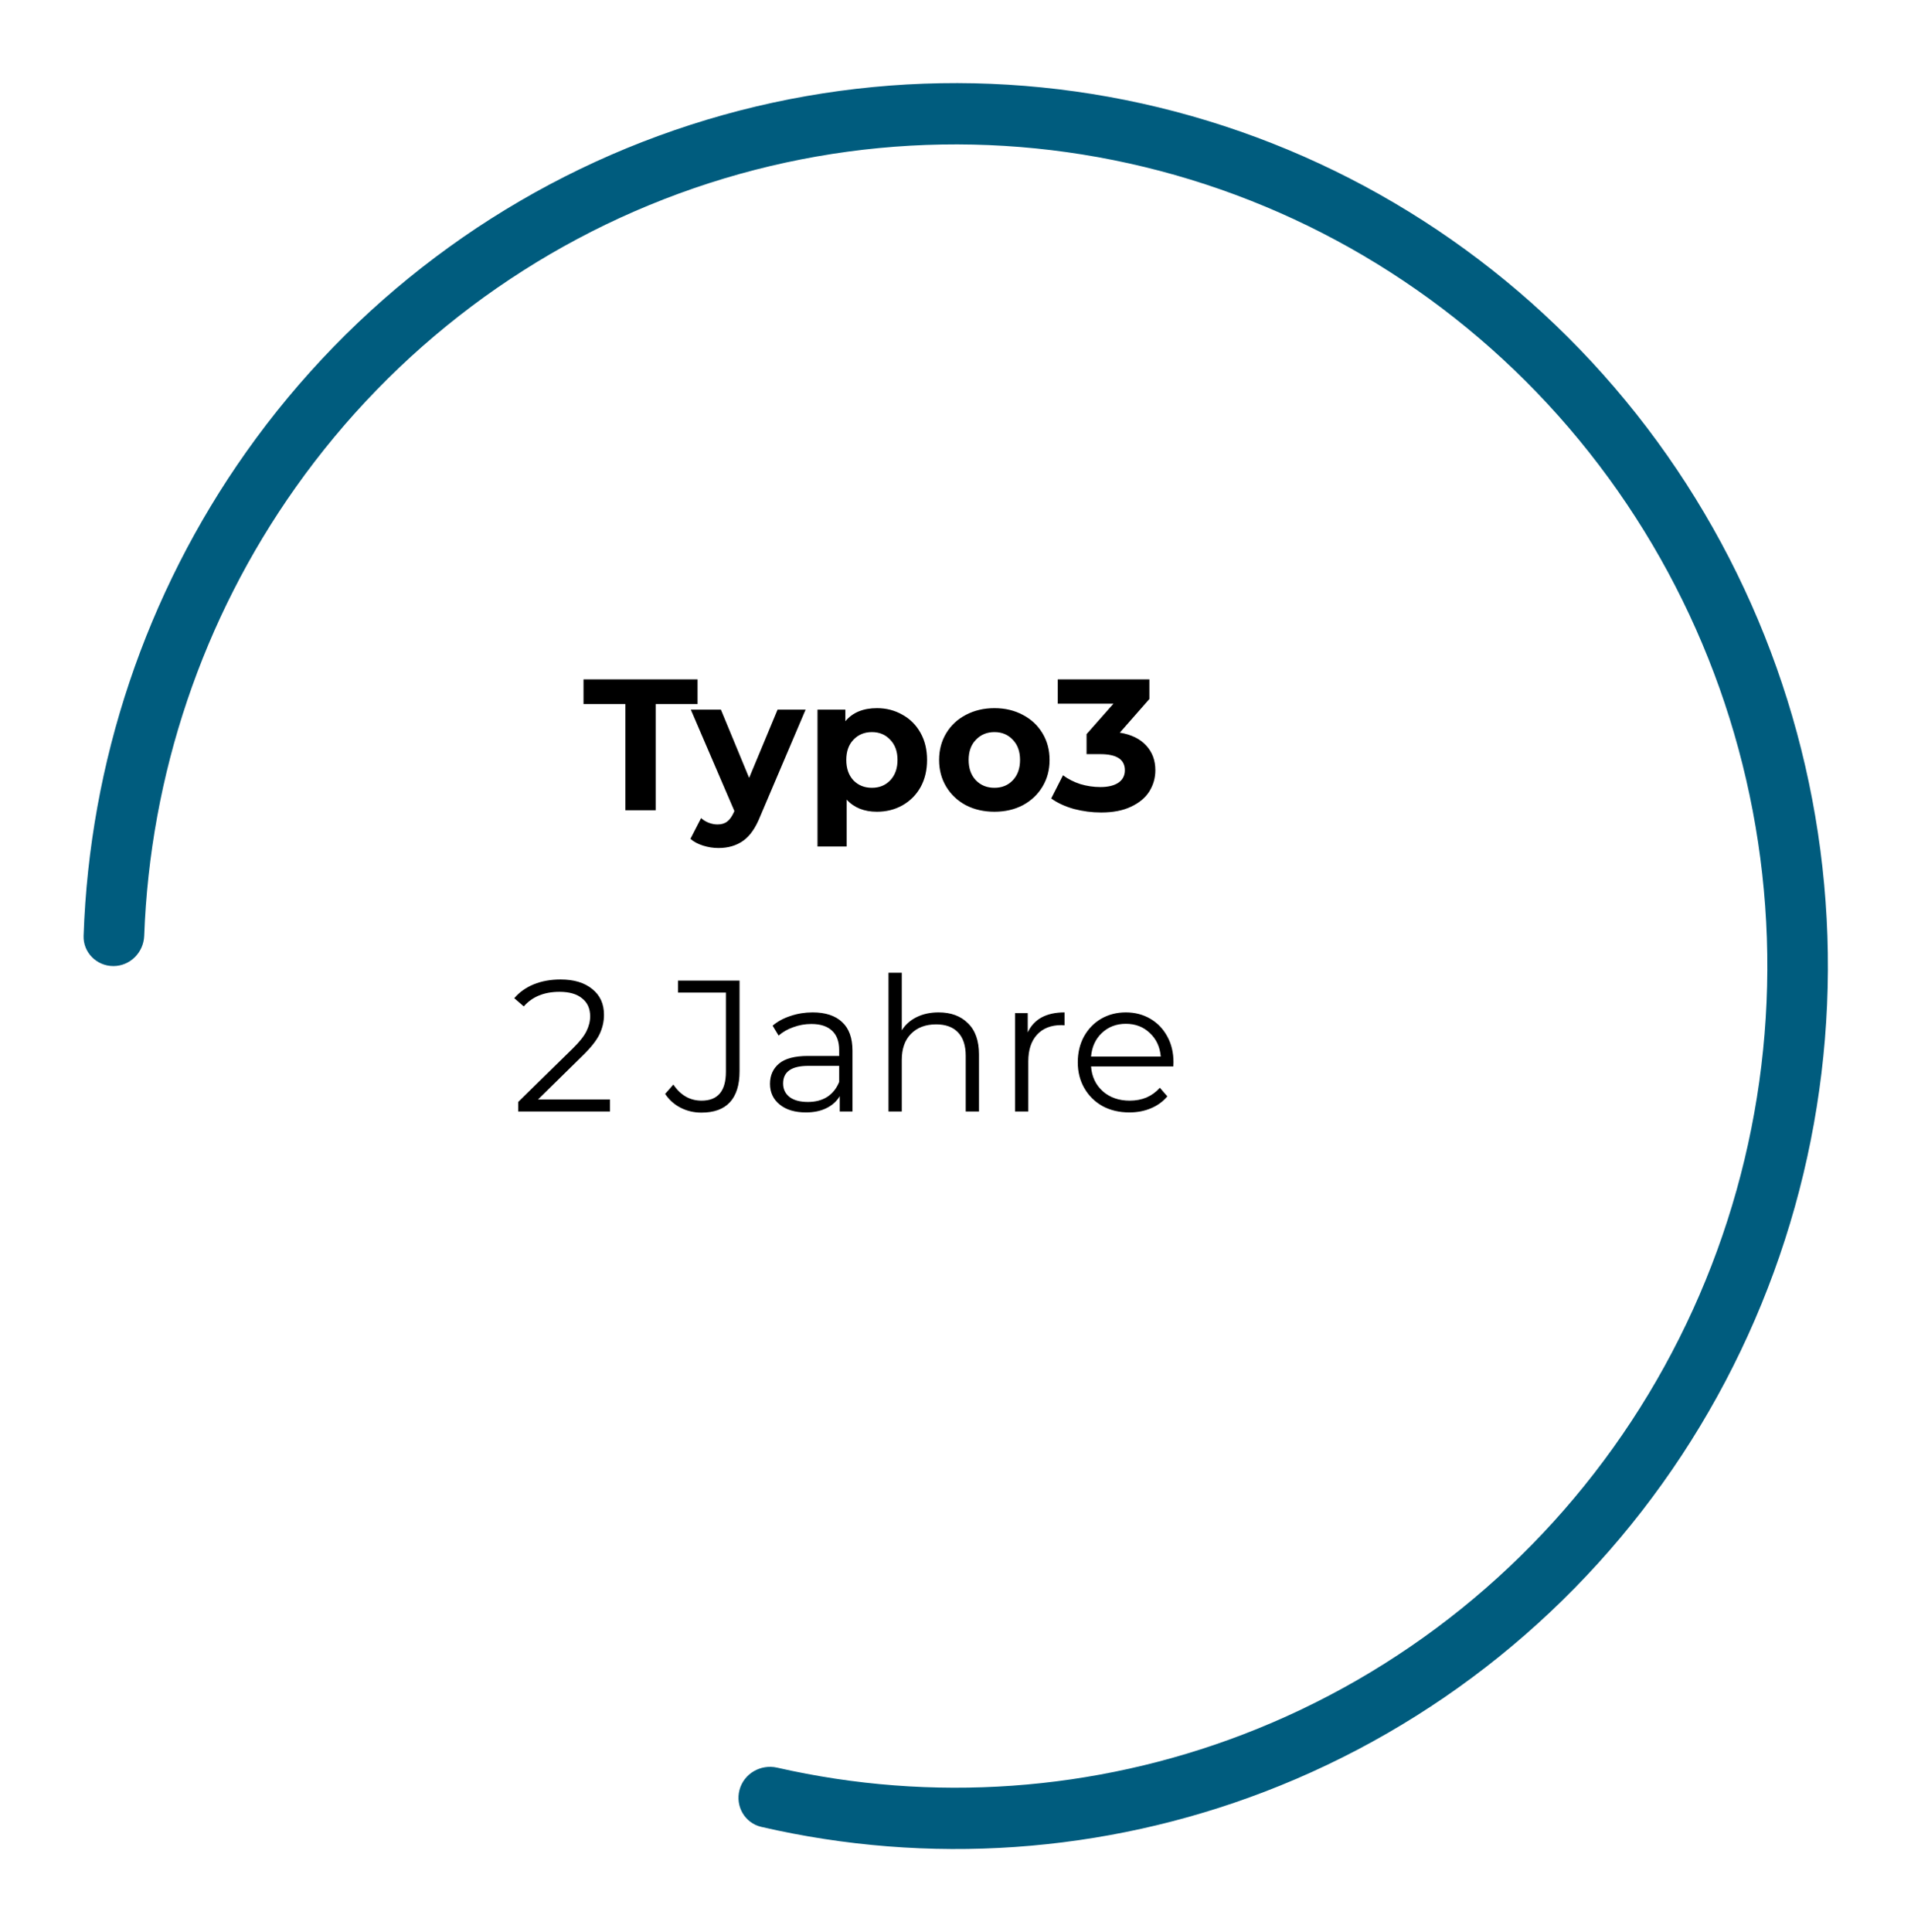 <svg width="184" height="186" viewBox="0 0 184 186" fill="none" xmlns="http://www.w3.org/2000/svg">
    <g filter="url(#filter0_d_0_1)">
        <path d="M2.916 86C1.306 86 -0.005 84.694 0.049 83.084C0.617 66.359 6.052 50.151 15.706 36.51C25.92 22.078 40.343 11.244 56.951 5.528C73.559 -0.189 91.519 -0.5 108.311 4.638C125.102 9.775 139.883 20.103 150.579 34.173C161.276 48.243 167.35 65.349 167.951 83.09C168.551 100.831 163.648 118.317 153.928 133.095C144.209 147.872 130.161 159.2 113.756 165.488C98.266 171.426 81.407 172.589 65.3 168.867C63.721 168.502 62.789 166.89 63.2 165.322C63.615 163.74 65.236 162.804 66.831 163.167C81.749 166.566 97.35 165.466 111.69 159.969C126.956 154.118 140.029 143.577 149.073 129.825C158.118 116.073 162.681 99.801 162.122 83.292C161.563 66.783 155.91 50.865 145.957 37.772C136.003 24.678 122.249 15.067 106.623 10.287C90.997 5.506 74.284 5.795 58.829 11.115C43.374 16.434 29.952 26.516 20.448 39.946C11.503 52.585 6.45 67.592 5.885 83.085C5.826 84.694 4.526 86 2.916 86Z" fill="#005C7E"/>
    </g>
    <path d="M60.216 67.776H56.184V65.4H67.164V67.776H63.132V78H60.216V67.776ZM77.567 68.316L73.193 78.594C72.749 79.71 72.197 80.496 71.537 80.952C70.889 81.408 70.103 81.636 69.179 81.636C68.675 81.636 68.177 81.558 67.685 81.402C67.193 81.246 66.791 81.03 66.479 80.754L67.505 78.756C67.721 78.948 67.967 79.098 68.243 79.206C68.531 79.314 68.813 79.368 69.089 79.368C69.473 79.368 69.785 79.272 70.025 79.08C70.265 78.9 70.481 78.594 70.673 78.162L70.709 78.072L66.515 68.316H69.413L72.131 74.886L74.867 68.316H77.567ZM84.437 68.172C85.337 68.172 86.153 68.382 86.885 68.802C87.629 69.21 88.211 69.792 88.631 70.548C89.051 71.292 89.261 72.162 89.261 73.158C89.261 74.154 89.051 75.03 88.631 75.786C88.211 76.53 87.629 77.112 86.885 77.532C86.153 77.94 85.337 78.144 84.437 78.144C83.201 78.144 82.229 77.754 81.521 76.974V81.492H78.713V68.316H81.395V69.432C82.091 68.592 83.105 68.172 84.437 68.172ZM83.951 75.84C84.671 75.84 85.259 75.6 85.715 75.12C86.183 74.628 86.417 73.974 86.417 73.158C86.417 72.342 86.183 71.694 85.715 71.214C85.259 70.722 84.671 70.476 83.951 70.476C83.231 70.476 82.637 70.722 82.169 71.214C81.713 71.694 81.485 72.342 81.485 73.158C81.485 73.974 81.713 74.628 82.169 75.12C82.637 75.6 83.231 75.84 83.951 75.84ZM95.749 78.144C94.729 78.144 93.811 77.934 92.995 77.514C92.191 77.082 91.561 76.488 91.105 75.732C90.649 74.976 90.421 74.118 90.421 73.158C90.421 72.198 90.649 71.34 91.105 70.584C91.561 69.828 92.191 69.24 92.995 68.82C93.811 68.388 94.729 68.172 95.749 68.172C96.769 68.172 97.681 68.388 98.485 68.82C99.289 69.24 99.919 69.828 100.375 70.584C100.831 71.34 101.059 72.198 101.059 73.158C101.059 74.118 100.831 74.976 100.375 75.732C99.919 76.488 99.289 77.082 98.485 77.514C97.681 77.934 96.769 78.144 95.749 78.144ZM95.749 75.84C96.469 75.84 97.057 75.6 97.513 75.12C97.981 74.628 98.215 73.974 98.215 73.158C98.215 72.342 97.981 71.694 97.513 71.214C97.057 70.722 96.469 70.476 95.749 70.476C95.029 70.476 94.435 70.722 93.967 71.214C93.499 71.694 93.265 72.342 93.265 73.158C93.265 73.974 93.499 74.628 93.967 75.12C94.435 75.6 95.029 75.84 95.749 75.84ZM107.823 70.53C108.927 70.71 109.773 71.124 110.361 71.772C110.949 72.408 111.243 73.2 111.243 74.148C111.243 74.88 111.051 75.558 110.667 76.182C110.283 76.794 109.695 77.286 108.903 77.658C108.123 78.03 107.163 78.216 106.023 78.216C105.135 78.216 104.259 78.102 103.395 77.874C102.543 77.634 101.817 77.298 101.217 76.866L102.351 74.634C102.831 74.994 103.383 75.276 104.007 75.48C104.643 75.672 105.291 75.768 105.951 75.768C106.683 75.768 107.259 75.63 107.679 75.354C108.099 75.066 108.309 74.664 108.309 74.148C108.309 73.116 107.523 72.6 105.951 72.6H104.619V70.674L107.211 67.74H101.847V65.4H110.667V67.29L107.823 70.53Z" fill="black"/>
    <path d="M58.731 105.848V107H49.893V106.082L55.131 100.952C55.791 100.304 56.235 99.746 56.463 99.278C56.703 98.798 56.823 98.318 56.823 97.838C56.823 97.094 56.565 96.518 56.049 96.11C55.545 95.69 54.819 95.48 53.871 95.48C52.395 95.48 51.249 95.948 50.433 96.884L49.515 96.092C50.007 95.516 50.631 95.072 51.387 94.76C52.155 94.448 53.019 94.292 53.979 94.292C55.263 94.292 56.277 94.598 57.021 95.21C57.777 95.81 58.155 96.638 58.155 97.694C58.155 98.342 58.011 98.966 57.723 99.566C57.435 100.166 56.889 100.856 56.085 101.636L51.801 105.848H58.731ZM67.535 107.108C66.815 107.108 66.149 106.952 65.537 106.64C64.925 106.328 64.427 105.884 64.043 105.308L64.835 104.408C65.531 105.44 66.437 105.956 67.553 105.956C69.113 105.956 69.893 105.032 69.893 103.184V95.552H65.285V94.4H71.207V103.13C71.207 104.45 70.895 105.446 70.271 106.118C69.659 106.778 68.747 107.108 67.535 107.108ZM78.244 97.46C79.48 97.46 80.428 97.772 81.088 98.396C81.748 99.008 82.078 99.92 82.078 101.132V107H80.854V105.524C80.566 106.016 80.14 106.4 79.576 106.676C79.024 106.952 78.364 107.09 77.596 107.09C76.54 107.09 75.7 106.838 75.076 106.334C74.452 105.83 74.14 105.164 74.14 104.336C74.14 103.532 74.428 102.884 75.004 102.392C75.592 101.9 76.522 101.654 77.794 101.654H80.8V101.078C80.8 100.262 80.572 99.644 80.116 99.224C79.66 98.792 78.994 98.576 78.118 98.576C77.518 98.576 76.942 98.678 76.39 98.882C75.838 99.074 75.364 99.344 74.968 99.692L74.392 98.738C74.872 98.33 75.448 98.018 76.12 97.802C76.792 97.574 77.5 97.46 78.244 97.46ZM77.794 106.082C78.514 106.082 79.132 105.92 79.648 105.596C80.164 105.26 80.548 104.78 80.8 104.156V102.608H77.83C76.21 102.608 75.4 103.172 75.4 104.3C75.4 104.852 75.61 105.29 76.03 105.614C76.45 105.926 77.038 106.082 77.794 106.082ZM90.374 97.46C91.562 97.46 92.504 97.808 93.2 98.504C93.908 99.188 94.262 100.19 94.262 101.51V107H92.984V101.636C92.984 100.652 92.738 99.902 92.246 99.386C91.754 98.87 91.052 98.612 90.14 98.612C89.12 98.612 88.31 98.918 87.71 99.53C87.122 100.13 86.828 100.964 86.828 102.032V107H85.55V93.644H86.828V99.188C87.176 98.636 87.656 98.21 88.268 97.91C88.88 97.61 89.582 97.46 90.374 97.46ZM98.955 99.386C99.255 98.75 99.699 98.27 100.287 97.946C100.887 97.622 101.625 97.46 102.501 97.46V98.702L102.195 98.684C101.199 98.684 100.419 98.99 99.855 99.602C99.291 100.214 99.009 101.072 99.009 102.176V107H97.731V97.532H98.955V99.386ZM112.971 102.662H105.051C105.123 103.646 105.501 104.444 106.185 105.056C106.869 105.656 107.733 105.956 108.777 105.956C109.365 105.956 109.905 105.854 110.397 105.65C110.889 105.434 111.315 105.122 111.675 104.714L112.395 105.542C111.975 106.046 111.447 106.43 110.811 106.694C110.187 106.958 109.497 107.09 108.741 107.09C107.769 107.09 106.905 106.886 106.149 106.478C105.405 106.058 104.823 105.482 104.403 104.75C103.983 104.018 103.773 103.19 103.773 102.266C103.773 101.342 103.971 100.514 104.367 99.782C104.775 99.05 105.327 98.48 106.023 98.072C106.731 97.664 107.523 97.46 108.399 97.46C109.275 97.46 110.061 97.664 110.757 98.072C111.453 98.48 111.999 99.05 112.395 99.782C112.791 100.502 112.989 101.33 112.989 102.266L112.971 102.662ZM108.399 98.558C107.487 98.558 106.719 98.852 106.095 99.44C105.483 100.016 105.135 100.772 105.051 101.708H111.765C111.681 100.772 111.327 100.016 110.703 99.44C110.091 98.852 109.323 98.558 108.399 98.558Z" fill="black"/>
    <defs>
        <filter id="filter0_d_0_1" x="0.048" y="0" width="183.952" height="186" filterUnits="userSpaceOnUse" color-interpolation-filters="sRGB">
            <feFlood flood-opacity="0" result="BackgroundImageFix"/>
            <feColorMatrix in="SourceAlpha" type="matrix" values="0 0 0 0 0 0 0 0 0 0 0 0 0 0 0 0 0 0 127 0" result="hardAlpha"/>
            <feOffset dx="8" dy="7"/>
            <feGaussianBlur stdDeviation="4"/>
            <feComposite in2="hardAlpha" operator="out"/>
            <feColorMatrix type="matrix" values="0 0 0 0 0 0 0 0 0 0 0 0 0 0 0 0 0 0 0.25 0"/>
            <feBlend mode="normal" in2="BackgroundImageFix" result="effect1_dropShadow_0_1"/>
            <feBlend mode="normal" in="SourceGraphic" in2="effect1_dropShadow_0_1" result="shape"/>
        </filter>
    </defs>
</svg>

